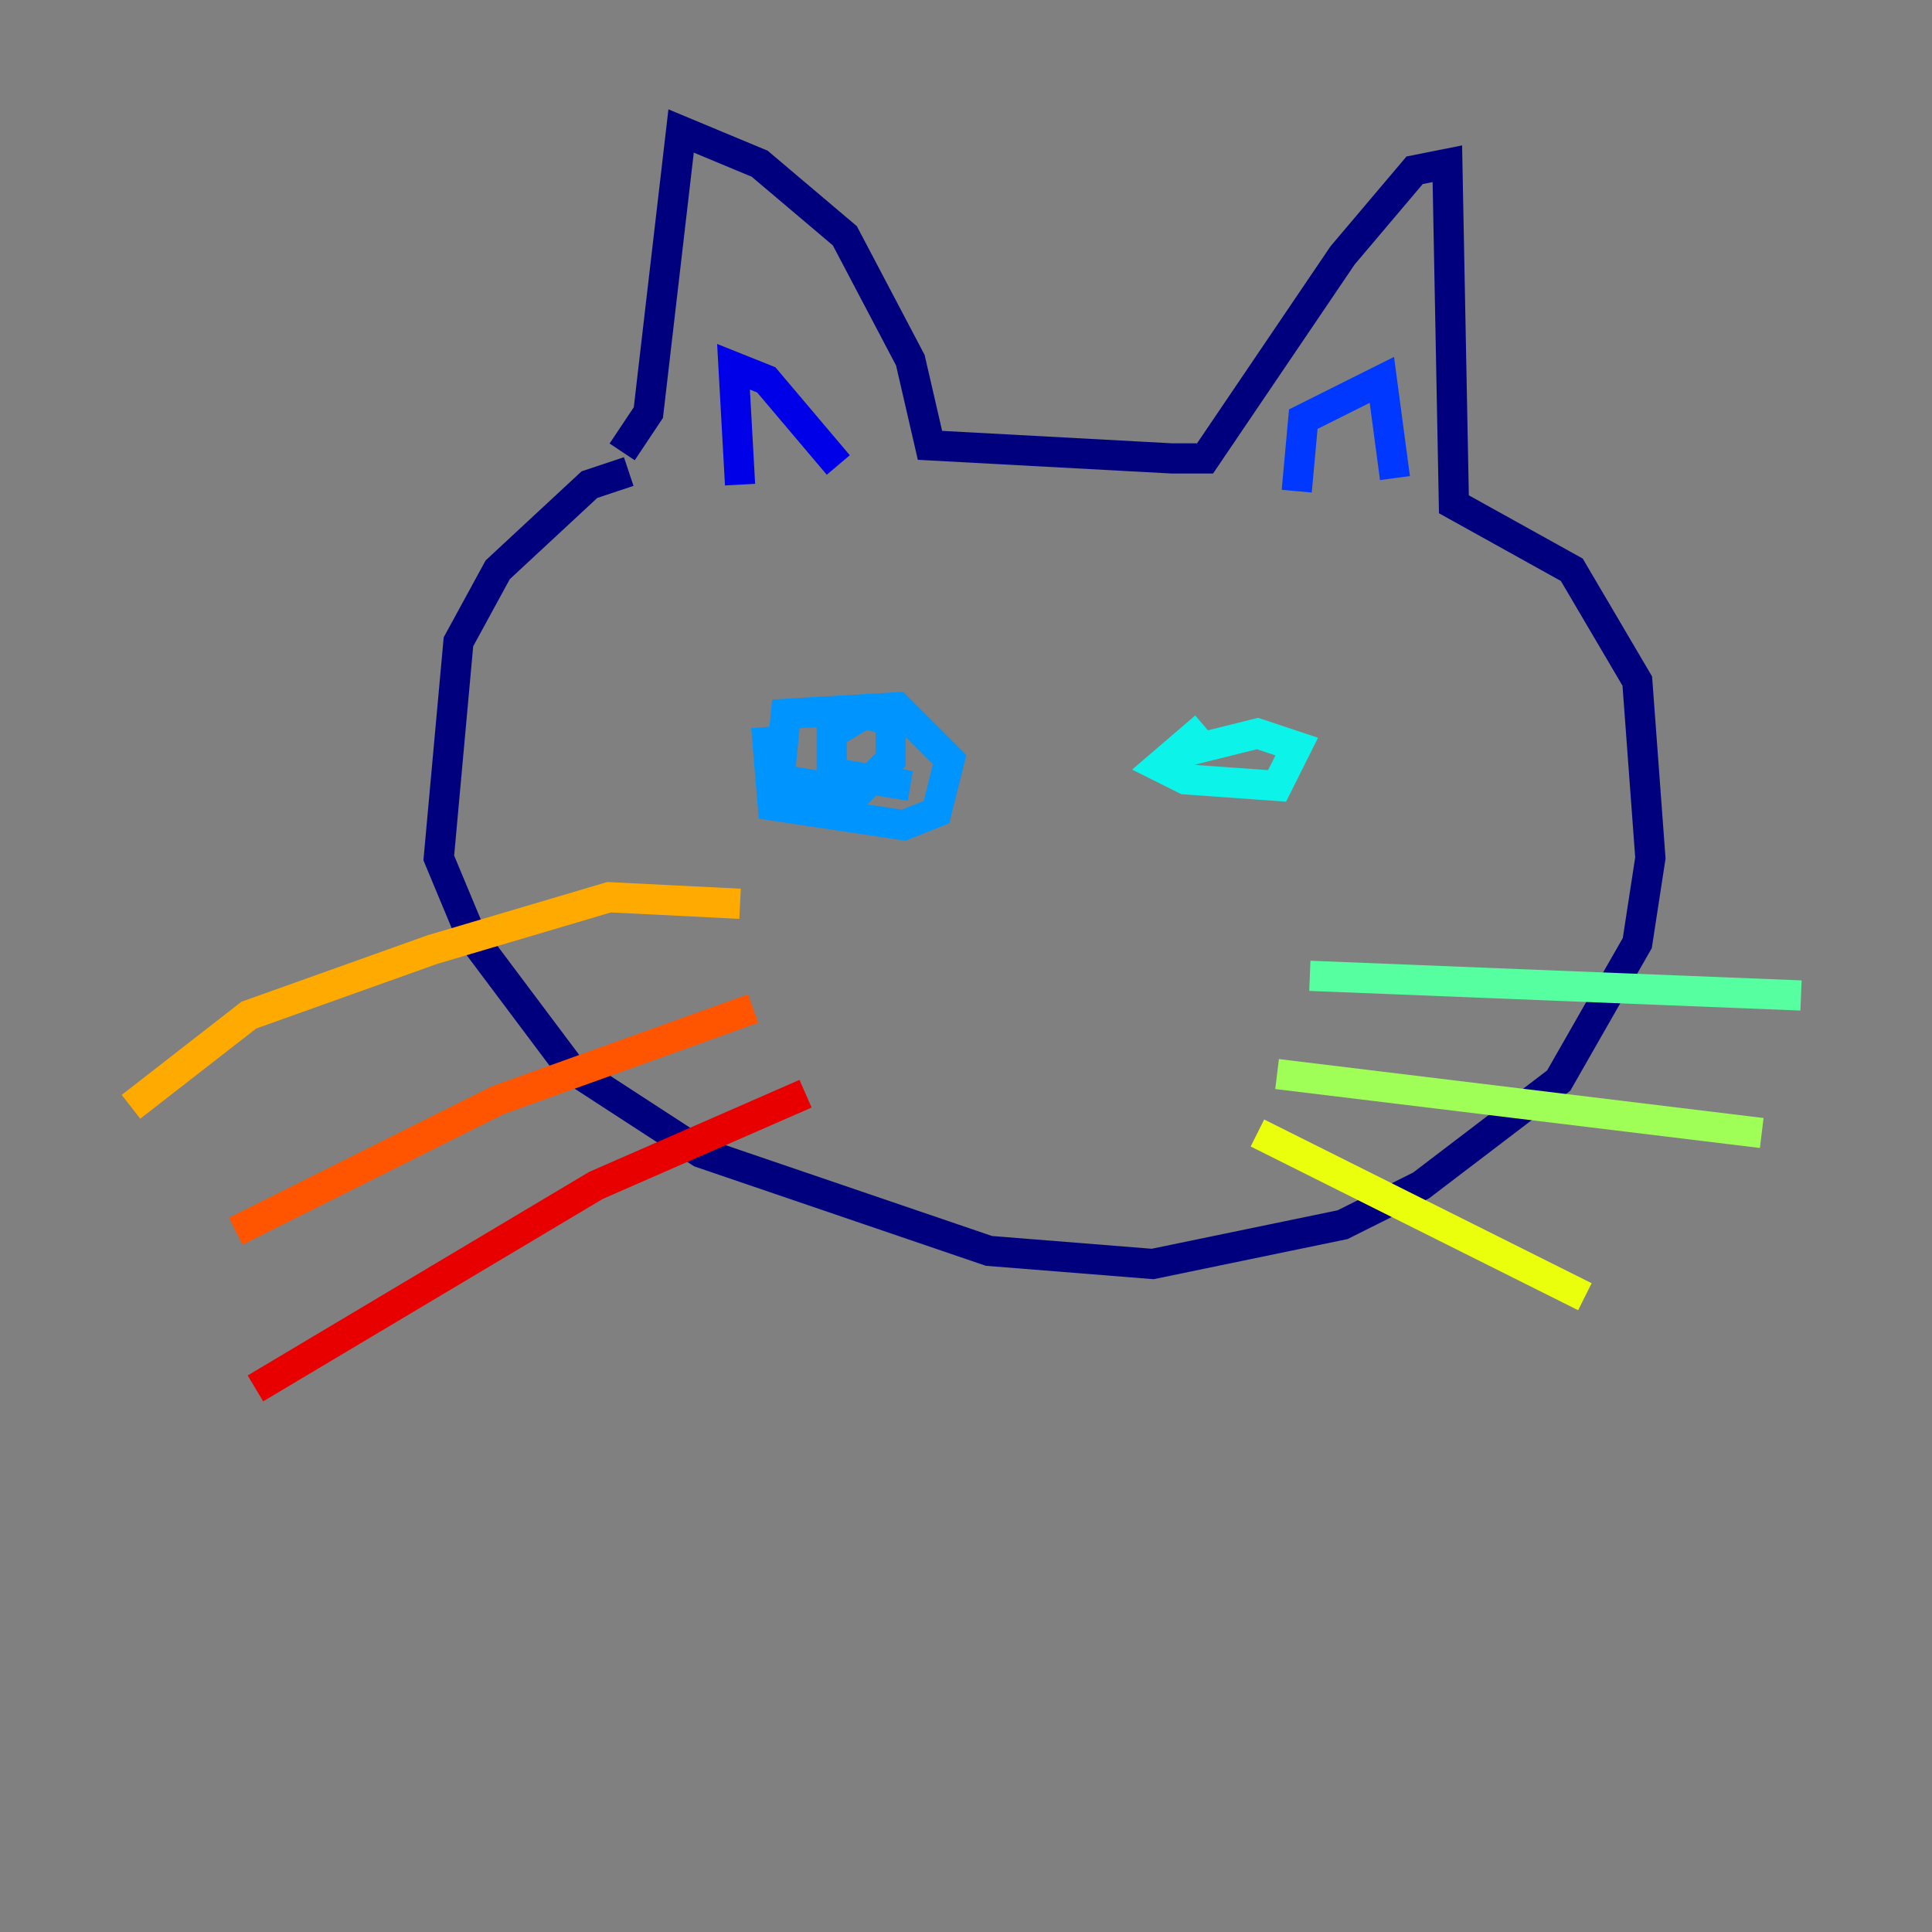 <?xml version="1.0" encoding="utf-8" ?>
<svg baseProfile="tiny" height="128" version="1.2" viewBox="0,0,128,128" width="128" xmlns="http://www.w3.org/2000/svg" xmlns:ev="http://www.w3.org/2001/xml-events" xmlns:xlink="http://www.w3.org/1999/xlink"><rect x="0" y="0" width="128" height="128" fill="#808080" stroke="none"/><defs /><polyline fill="none" points="41.654,31.241 39.051,32.108 32.976,37.749 30.373,42.522 29.071,56.841 31.241,62.047 37.749,70.725 46.427,76.366 65.519,82.875 76.366,83.742 88.949,81.139 94.156,78.536 103.268,71.593 108.475,62.481 109.342,56.841 108.475,45.125 104.136,37.749 96.325,33.41 95.891,10.848 93.722,11.281 88.949,16.922 79.837,30.373 77.668,30.373 61.614,29.505 60.312,23.864 55.973,15.62 50.332,10.848 45.125,8.678 42.956,27.336 41.22,29.939" stroke="#00007f" stroke-width="2" /><polyline fill="none" points="49.031,32.108 48.597,24.298 50.766,25.166 55.539,30.807" stroke="#0000e8" stroke-width="2" /><polyline fill="none" points="85.912,32.542 86.346,27.77 91.552,25.166 92.42,31.675" stroke="#0038ff" stroke-width="2" /><polyline fill="none" points="50.766,48.163 51.2,53.37 59.878,54.671 62.047,53.803 62.915,50.332 59.444,46.861 52.068,47.295 51.634,51.634 56.841,52.502 59.01,50.332 59.01,47.729 57.275,47.295 55.105,48.597 55.105,51.2 60.312,52.068" stroke="#0094ff" stroke-width="2" /><polyline fill="none" points="79.837,48.163 76.8,50.766 78.536,51.634 84.61,52.068 85.912,49.464 83.308,48.597 78.102,49.898" stroke="#0cf4ea" stroke-width="2" /><polyline fill="none" points="86.78,64.651 119.322,65.953" stroke="#56ffa0" stroke-width="2" /><polyline fill="none" points="84.61,71.159 116.719,75.064" stroke="#a0ff56" stroke-width="2" /><polyline fill="none" points="83.308,75.064 105.003,85.912" stroke="#eaff0c" stroke-width="2" /><polyline fill="none" points="49.031,59.878 40.352,59.444 28.637,62.915 16.488,67.254 8.678,73.329" stroke="#ffaa00" stroke-width="2" /><polyline fill="none" points="49.898,66.82 32.976,72.895 15.62,81.573" stroke="#ff5500" stroke-width="2" /><polyline fill="none" points="53.37,72.461 39.485,78.536 16.922,91.986" stroke="#e80000" stroke-width="2" /><polyline fill="none" points="57.275,68.122 57.275,68.122" stroke="#7f0000" stroke-width="2" /></svg>